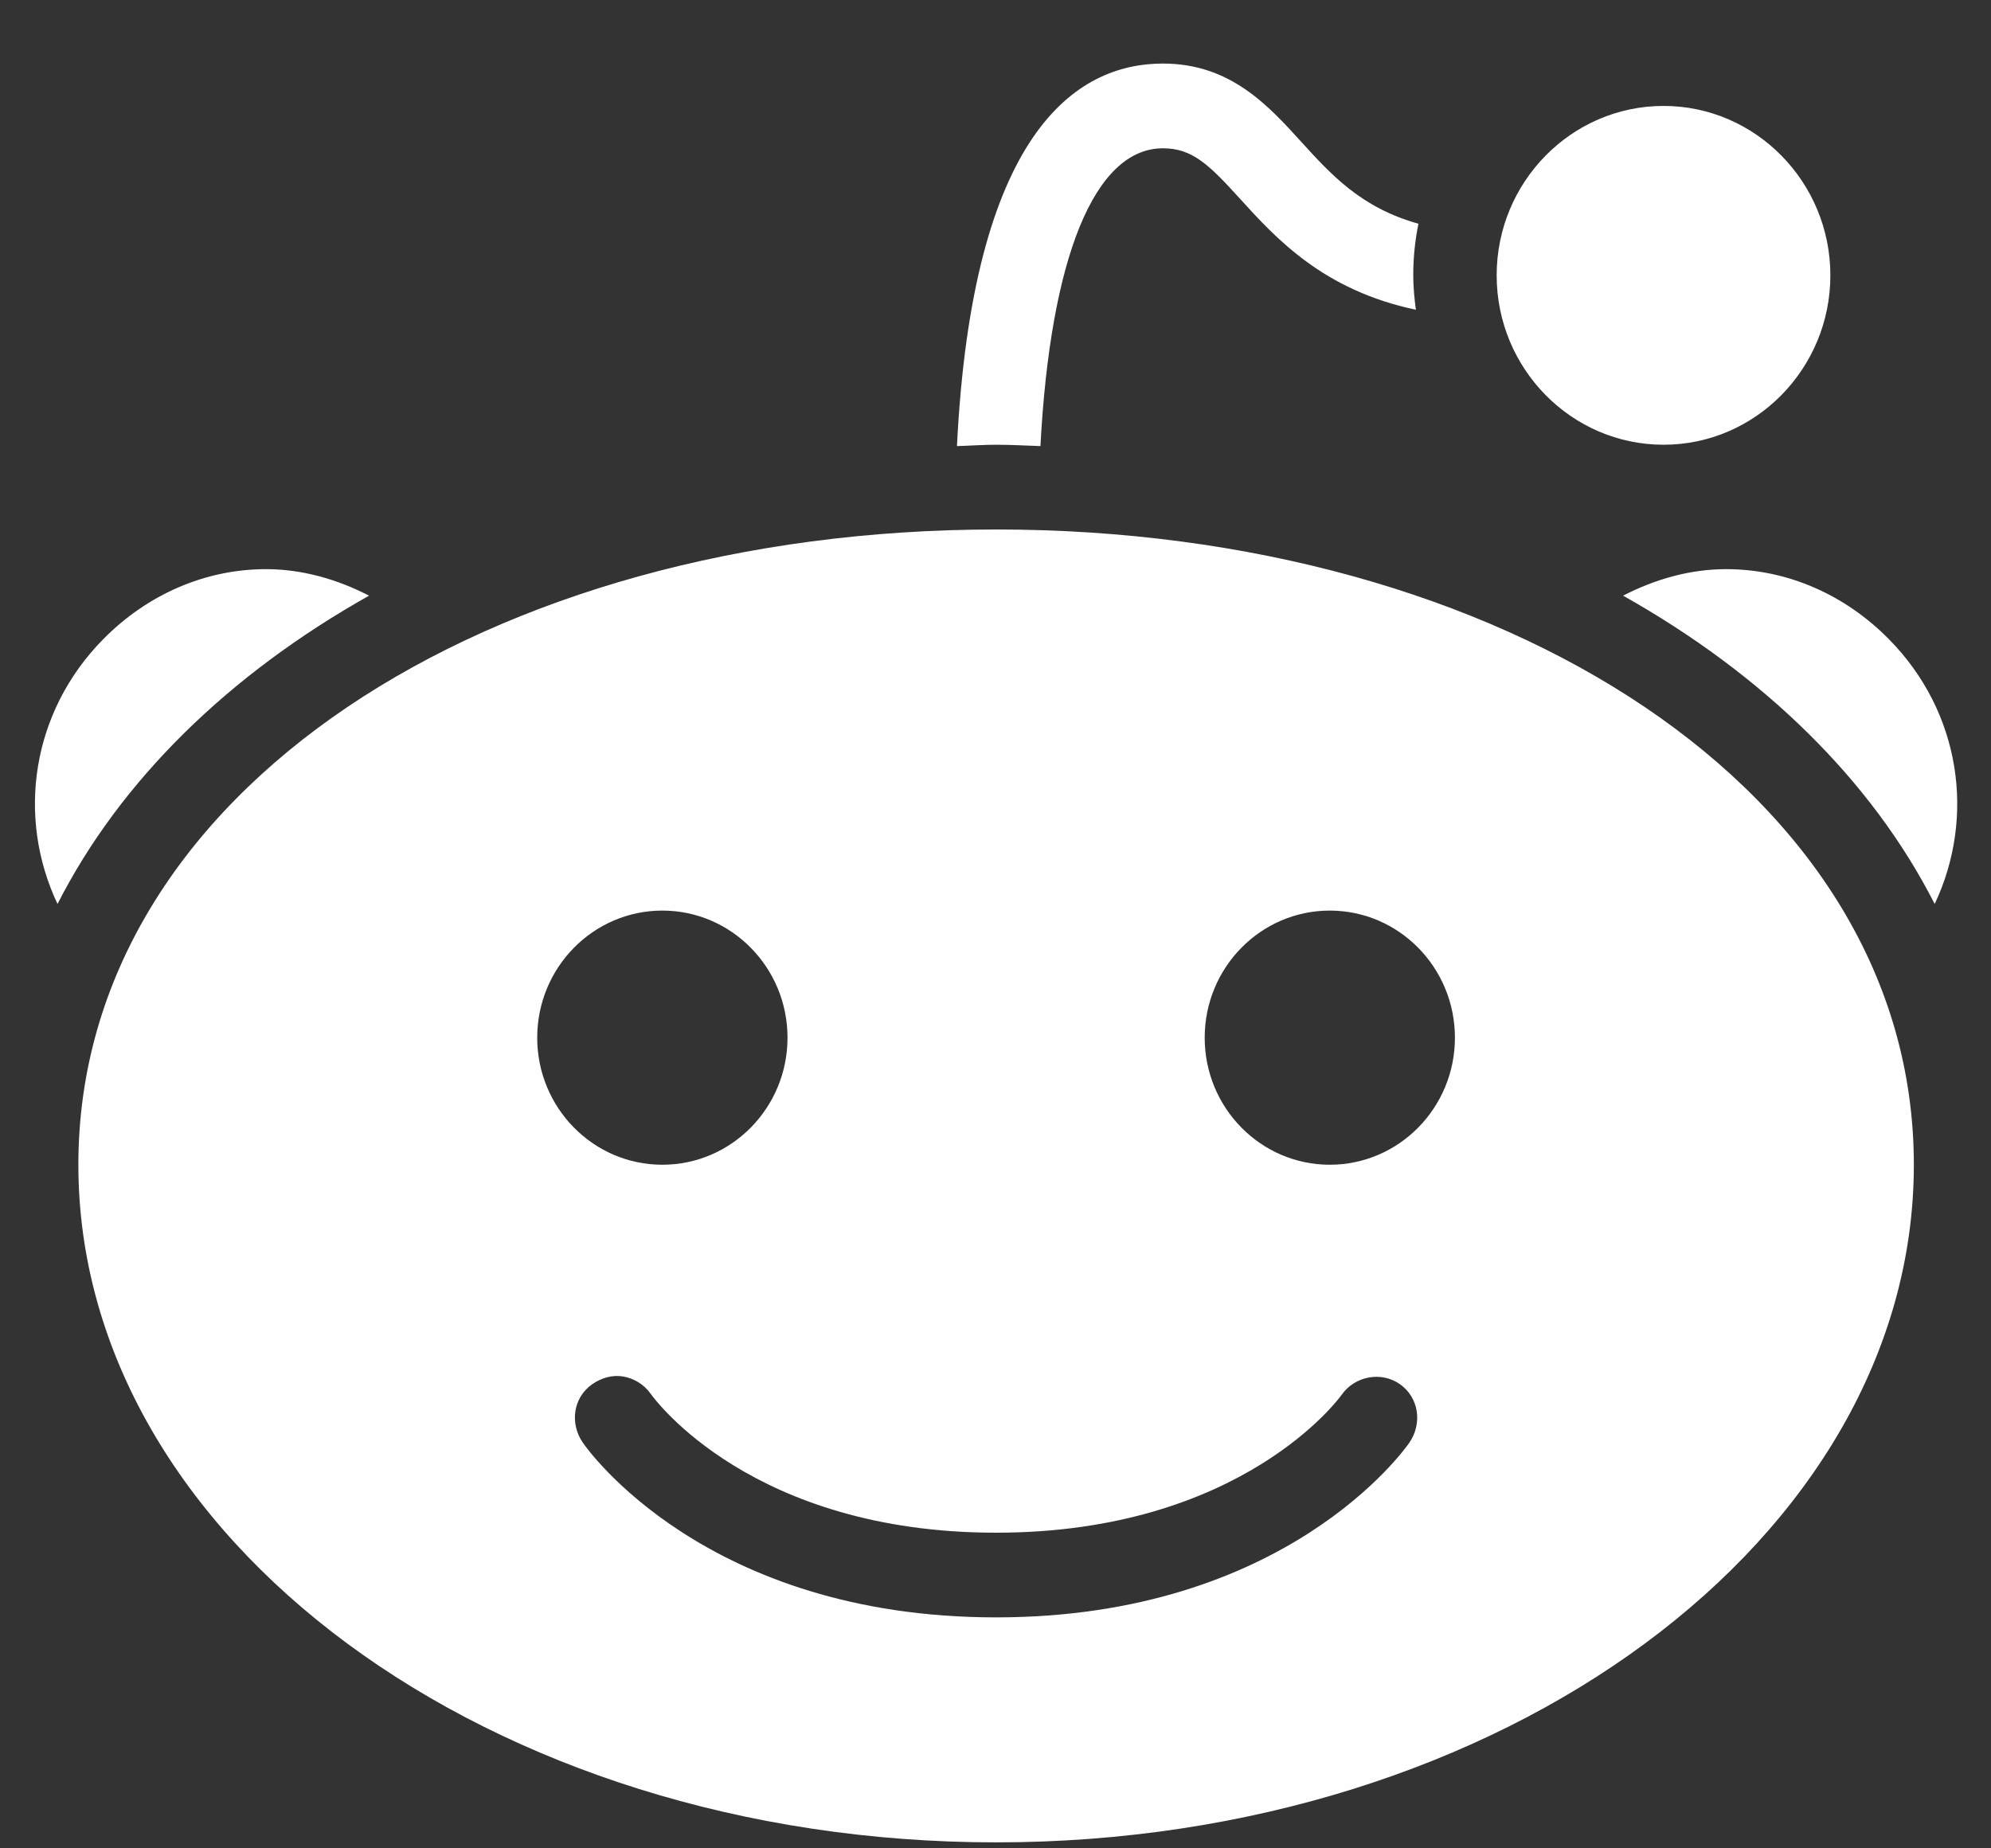 <svg width="28" height="26" viewBox="0 0 28 26" fill="none" xmlns="http://www.w3.org/2000/svg">
<rect x="0" y="0" width="28" height="26" fill="#333333" stroke="none"/>
<path d="M16.355 0.894C15.12 0.894 13.676 1.879 13.458 6.275C13.642 6.27 13.823 6.256 14.008 6.256C14.214 6.256 14.428 6.268 14.632 6.275C14.771 3.633 15.39 2.086 16.355 2.086C16.767 2.086 17.001 2.314 17.436 2.793C17.945 3.354 18.61 4.083 19.912 4.357C19.891 4.201 19.875 4.034 19.875 3.873C19.875 3.622 19.9 3.384 19.948 3.147C19.142 2.924 18.715 2.451 18.298 1.993C17.833 1.481 17.299 0.894 16.355 0.894ZM23.395 1.49C22.1 1.49 21.048 2.561 21.048 3.873C21.048 5.186 22.1 6.256 23.395 6.256C24.689 6.256 25.741 5.186 25.741 3.873C25.741 2.561 24.689 1.49 23.395 1.49ZM14.008 7.448C6.89 7.448 1.102 11.129 1.102 16.384C1.102 21.639 6.89 25.916 14.008 25.916C21.126 25.916 26.915 21.639 26.915 16.384C26.915 11.129 21.126 7.448 14.008 7.448ZM3.742 8.006C2.885 8.006 2.071 8.362 1.45 8.993C0.44 10.019 0.231 11.495 0.809 12.716C1.695 10.973 3.222 9.486 5.19 8.379C4.743 8.148 4.248 8.006 3.742 8.006ZM24.275 8.006C23.768 8.006 23.273 8.148 22.826 8.379C24.795 9.486 26.321 10.973 27.208 12.716C27.785 11.495 27.577 10.019 26.566 8.993C25.945 8.362 25.132 8.006 24.275 8.006ZM9.315 12.809C10.287 12.809 11.075 13.61 11.075 14.597C11.075 15.583 10.287 16.384 9.315 16.384C8.343 16.384 7.555 15.583 7.555 14.597C7.555 13.61 8.343 12.809 9.315 12.809ZM18.701 12.809C19.673 12.809 20.461 13.61 20.461 14.597C20.461 15.583 19.673 16.384 18.701 16.384C17.73 16.384 16.942 15.583 16.942 14.597C16.942 13.61 17.73 12.809 18.701 12.809ZM8.765 19.363C8.912 19.388 9.056 19.472 9.15 19.605C9.212 19.693 10.587 21.56 14.008 21.56C17.476 21.56 18.853 19.642 18.866 19.623C19.052 19.356 19.426 19.284 19.692 19.474C19.955 19.663 20.005 20.024 19.82 20.294C19.751 20.394 18.078 22.751 14.008 22.751C9.936 22.751 8.265 20.394 8.197 20.294C8.011 20.024 8.059 19.663 8.325 19.474C8.458 19.379 8.618 19.337 8.765 19.363Z" fill="#FFFEFE"/>
</svg>

